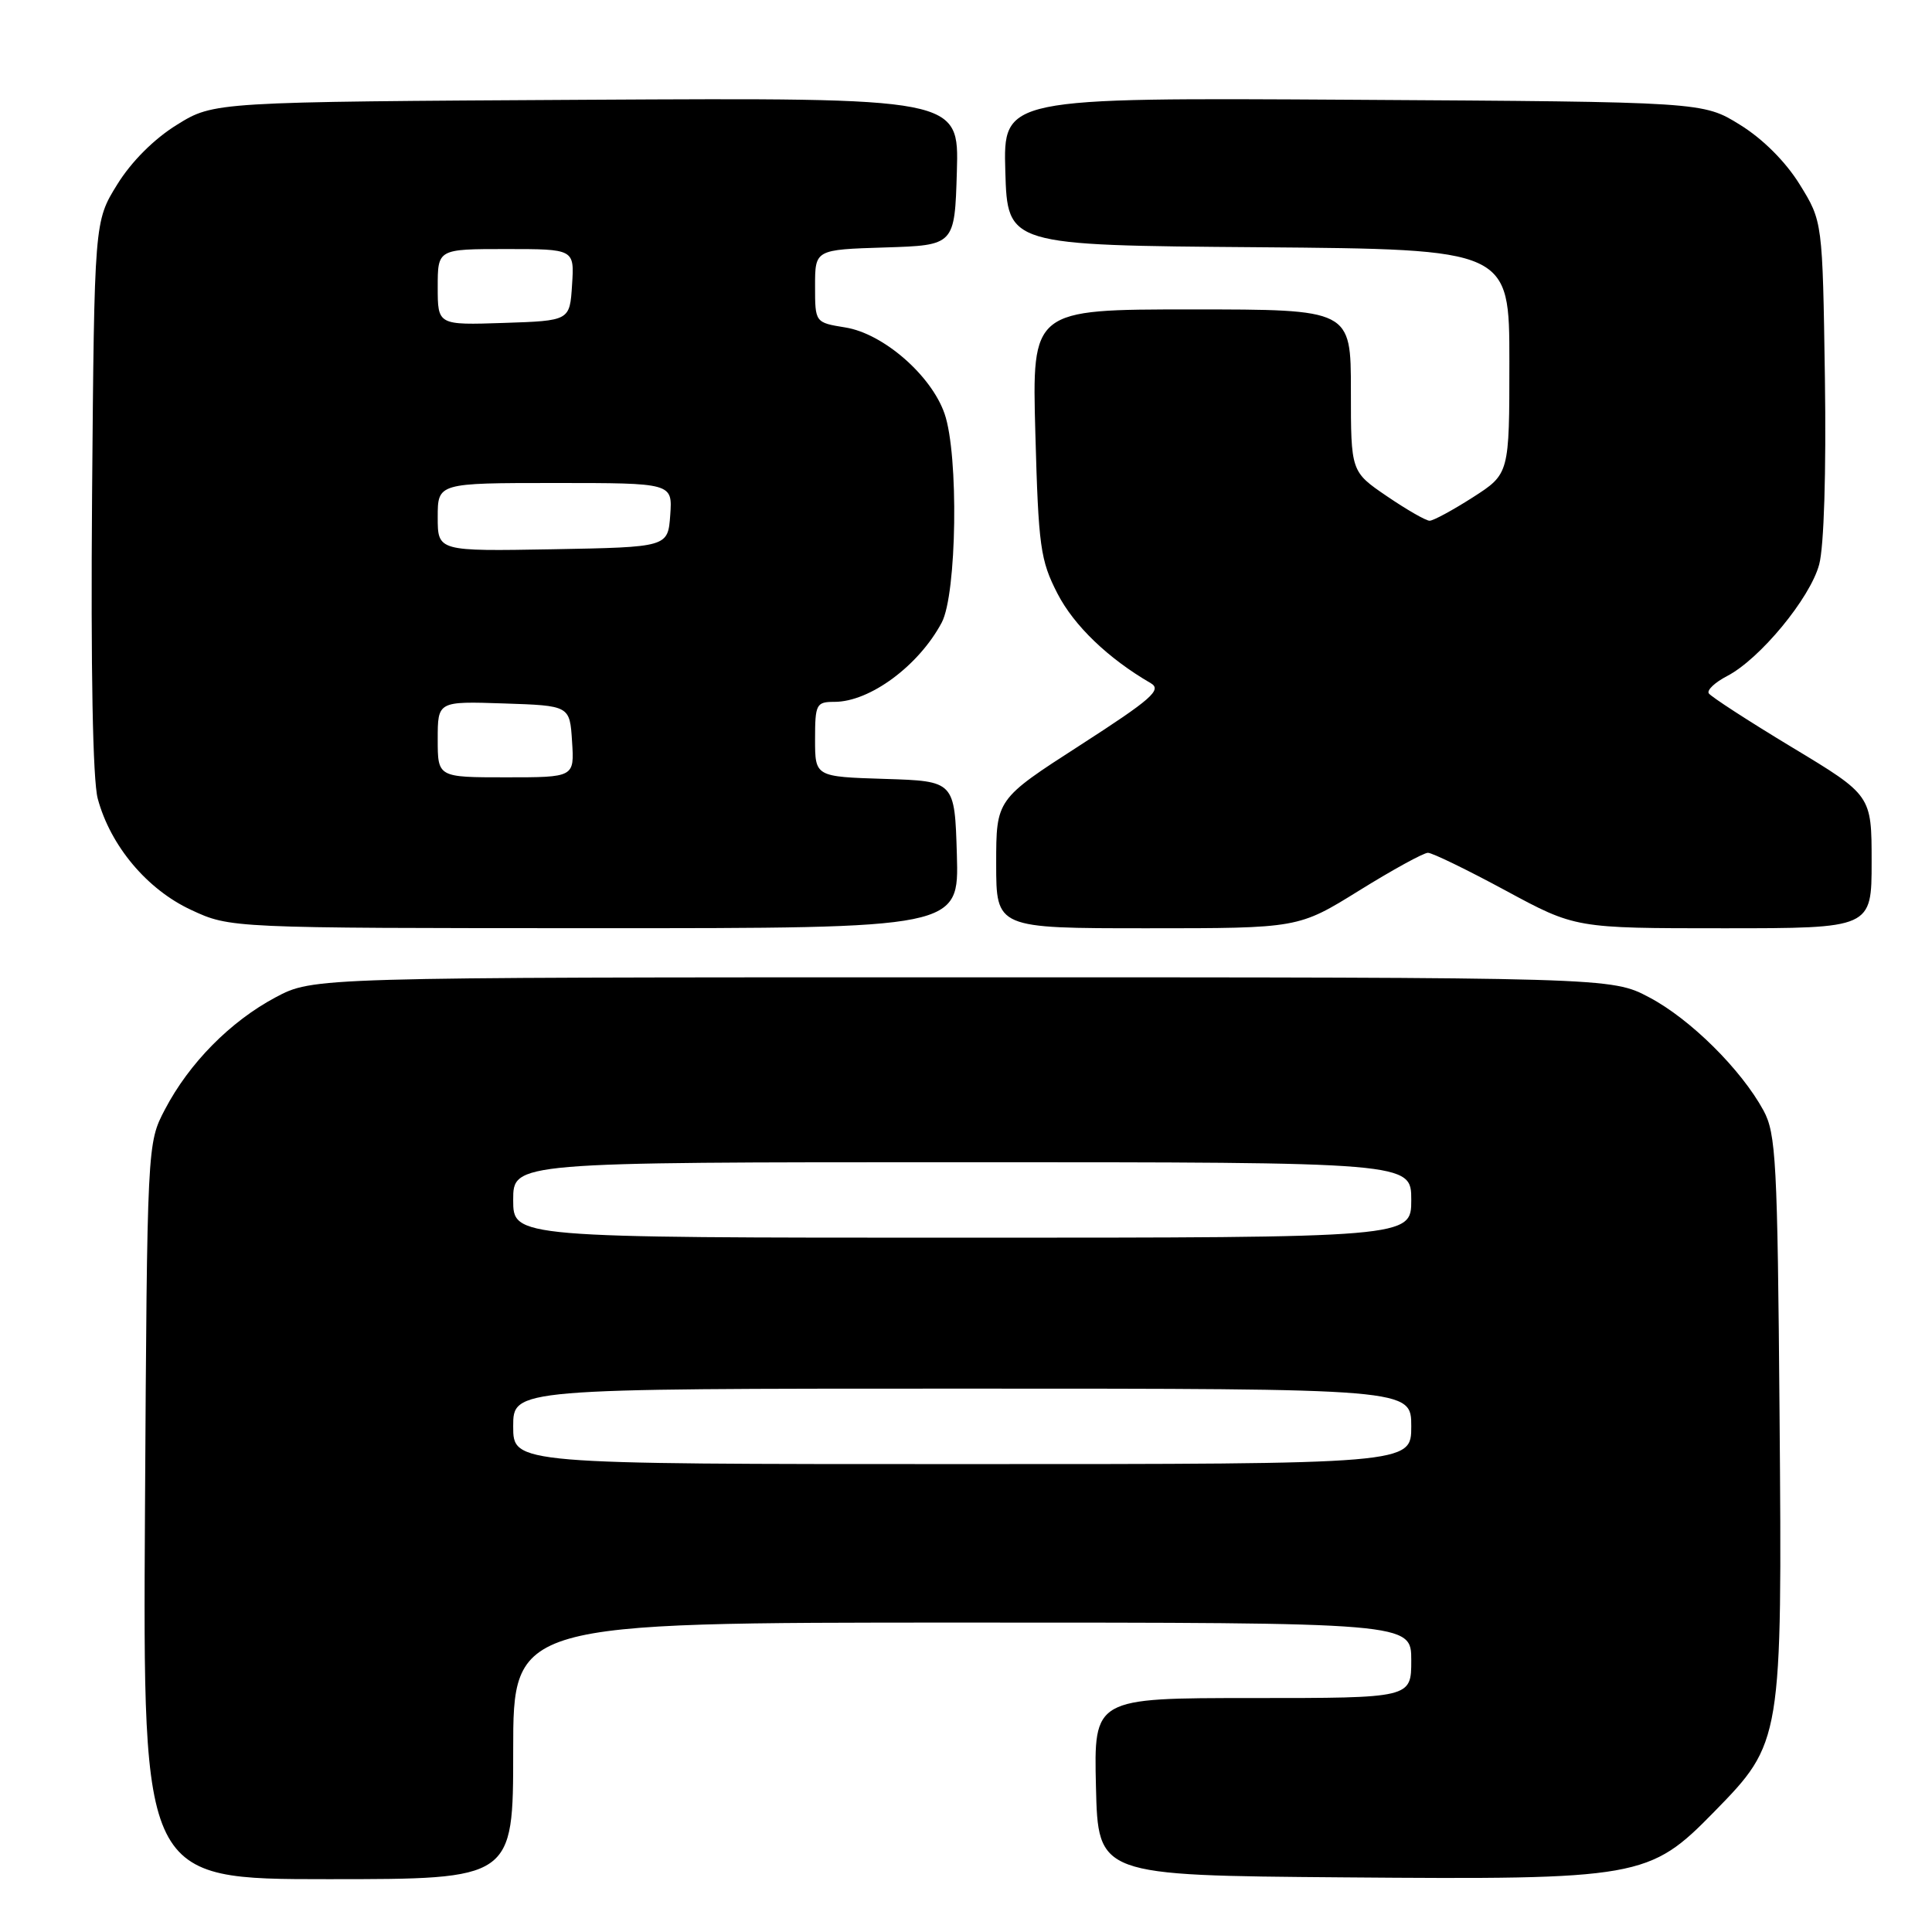 <?xml version="1.0" encoding="UTF-8" standalone="no"?>
<!DOCTYPE svg PUBLIC "-//W3C//DTD SVG 1.1//EN" "http://www.w3.org/Graphics/SVG/1.1/DTD/svg11.dtd" >
<svg xmlns="http://www.w3.org/2000/svg" xmlns:xlink="http://www.w3.org/1999/xlink" version="1.1" viewBox="0 0 256 256">
 <g >
 <path fill="currentColor"
d=" M 68.00 232.00 C 68.00 215.00 68.00 215.00 127.50 215.00 C 187.00 215.00 187.00 215.00 187.00 220.00 C 187.00 225.00 187.00 225.00 165.97 225.00 C 144.94 225.00 144.94 225.00 145.22 236.75 C 145.50 248.50 145.50 248.50 177.95 248.76 C 217.29 249.08 218.54 248.86 227.11 240.10 C 236.13 230.88 236.15 230.77 235.80 187.35 C 235.53 153.83 235.33 150.20 233.67 147.14 C 230.70 141.69 223.96 135.02 218.54 132.16 C 213.50 129.50 213.50 129.50 127.50 129.50 C 41.50 129.50 41.50 129.50 36.50 132.16 C 30.51 135.36 25.07 140.87 21.86 147.00 C 19.50 151.50 19.50 151.50 19.21 200.25 C 18.93 249.00 18.93 249.00 43.46 249.00 C 68.00 249.00 68.00 249.00 68.00 232.00 Z  M 126.79 113.25 C 126.50 103.50 126.50 103.50 117.25 103.21 C 108.00 102.92 108.00 102.92 108.00 97.96 C 108.00 93.30 108.16 93.00 110.57 93.00 C 115.26 93.00 121.73 88.22 124.78 82.50 C 126.79 78.72 127.05 60.27 125.16 54.82 C 123.40 49.73 117.03 44.19 112.01 43.39 C 108.00 42.74 108.00 42.74 108.00 37.91 C 108.00 33.08 108.00 33.08 117.25 32.79 C 126.50 32.50 126.50 32.50 126.79 22.72 C 127.07 12.95 127.07 12.95 77.71 13.22 C 28.34 13.50 28.34 13.50 23.45 16.53 C 20.42 18.40 17.40 21.42 15.53 24.45 C 12.50 29.34 12.50 29.34 12.20 65.64 C 12.02 88.67 12.29 103.36 12.95 105.82 C 14.63 112.07 19.48 117.85 25.31 120.56 C 30.50 122.98 30.50 122.98 78.79 122.99 C 127.07 123.00 127.07 123.00 126.79 113.25 Z  M 180.10 118.00 C 184.53 115.25 188.63 113.00 189.21 113.00 C 189.78 113.00 194.41 115.25 199.50 118.00 C 208.75 123.00 208.75 123.00 228.37 123.00 C 248.00 123.00 248.00 123.00 248.00 114.19 C 248.00 105.38 248.00 105.38 237.45 99.02 C 231.65 95.52 226.69 92.30 226.42 91.87 C 226.15 91.44 227.25 90.41 228.85 89.58 C 233.19 87.33 239.85 79.27 241.05 74.80 C 241.69 72.44 241.99 62.57 241.81 50.10 C 241.50 29.34 241.50 29.34 238.47 24.44 C 236.60 21.42 233.58 18.40 230.55 16.53 C 225.66 13.50 225.66 13.50 179.29 13.22 C 132.93 12.94 132.93 12.94 133.21 22.72 C 133.50 32.50 133.50 32.50 166.75 32.76 C 200.00 33.03 200.00 33.03 200.00 47.91 C 200.00 62.79 200.00 62.79 195.16 65.90 C 192.50 67.60 189.92 69.00 189.43 69.00 C 188.94 69.00 186.40 67.54 183.77 65.75 C 179.00 62.50 179.00 62.50 179.00 51.75 C 179.00 41.00 179.00 41.00 157.87 41.00 C 136.74 41.00 136.74 41.00 137.19 57.41 C 137.60 72.44 137.85 74.23 140.12 78.65 C 142.31 82.90 146.82 87.24 152.49 90.53 C 153.99 91.41 152.59 92.64 143.13 98.74 C 132.00 105.91 132.00 105.91 132.00 114.45 C 132.00 123.00 132.00 123.00 152.02 123.00 C 172.04 123.00 172.04 123.00 180.10 118.00 Z  M 68.00 189.00 C 68.00 184.00 68.00 184.00 127.50 184.00 C 187.00 184.00 187.00 184.00 187.00 189.00 C 187.00 194.00 187.00 194.00 127.50 194.00 C 68.00 194.00 68.00 194.00 68.00 189.00 Z  M 68.00 159.00 C 68.00 154.00 68.00 154.00 127.50 154.00 C 187.00 154.00 187.00 154.00 187.00 159.00 C 187.00 164.00 187.00 164.00 127.50 164.00 C 68.00 164.00 68.00 164.00 68.00 159.00 Z  M 58.00 97.96 C 58.00 92.92 58.00 92.92 66.75 93.21 C 75.50 93.50 75.50 93.50 75.80 98.25 C 76.11 103.00 76.11 103.00 67.05 103.00 C 58.00 103.00 58.00 103.00 58.00 97.96 Z  M 58.00 68.53 C 58.00 64.00 58.00 64.00 73.56 64.00 C 89.11 64.00 89.11 64.00 88.81 68.25 C 88.50 72.50 88.50 72.50 73.25 72.78 C 58.00 73.05 58.00 73.05 58.00 68.53 Z  M 58.00 38.04 C 58.00 33.00 58.00 33.00 67.05 33.00 C 76.11 33.00 76.11 33.00 75.80 37.75 C 75.50 42.50 75.50 42.50 66.75 42.79 C 58.00 43.08 58.00 43.08 58.00 38.04 Z "/>
</g>
</svg>
